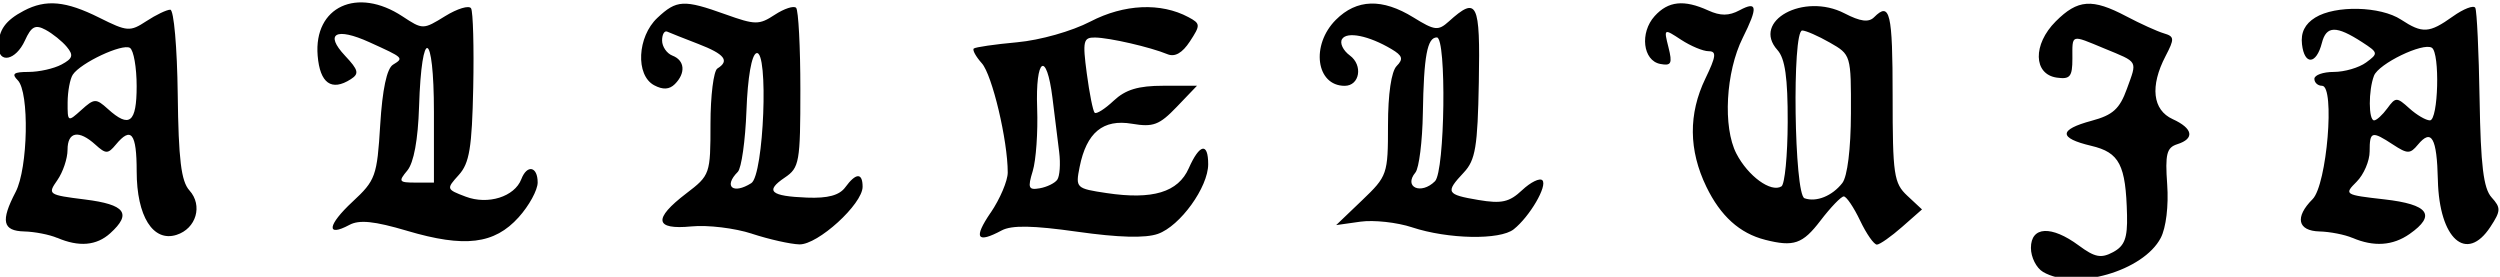 <?xml version="1.0" encoding="utf-8"?>
<svg version="1.1" viewBox="0 0 95.678 10.593" xmlns="http://www.w3.org/2000/svg">
	<title>The word “Alleluja” rendered in stylized Gothic letters.</title>
	<path d="m78.189 10.406c-0.255-0.148-0.463-0.561-0.463-0.918 0-0.828 0.783-0.868 1.831-0.093 0.615 0.455 0.853 0.501 1.312 0.255 0.443-0.237 0.555-0.534 0.535-1.415-0.046-1.931-0.287-2.399-1.373-2.655-1.254-0.297-1.247-0.617 0.021-0.959 0.81-0.218 1.07-0.453 1.347-1.221 0.398-1.101 0.455-0.999-0.862-1.544-1.301-0.539-1.224-0.563-1.224 0.387 0 0.691-0.089 0.8-0.595 0.728-0.903-0.128-0.926-1.269-0.043-2.152 0.845-0.845 1.393-0.885 2.703-0.194 0.538 0.284 1.183 0.576 1.432 0.65 0.41 0.121 0.417 0.204 0.068 0.873-0.6 1.151-0.497 2.06 0.272 2.411 0.781 0.356 0.853 0.746 0.177 0.96-0.406 0.129-0.469 0.377-0.386 1.539 0.058 0.817-0.043 1.657-0.247 2.047-0.662 1.267-3.271 2.021-4.505 1.302zm-76.002-1.302c-0.291-0.125-0.857-0.236-1.257-0.246-0.831-0.021-0.913-0.396-0.332-1.51 0.476-0.913 0.531-3.827 0.081-4.277-0.247-0.247-0.155-0.318 0.414-0.318 0.402 0 0.97-0.127 1.261-0.283 0.432-0.231 0.469-0.355 0.203-0.676-0.179-0.216-0.545-0.51-0.812-0.653-0.394-0.211-0.544-0.133-0.792 0.411-0.349 0.765-1.017 0.903-1.011 0.208 5e-3 -0.613 0.27-0.981 0.971-1.349 0.845-0.445 1.603-0.375 2.885 0.265 1.075 0.537 1.177 0.544 1.806 0.132 0.367-0.24 0.777-0.437 0.913-0.437 0.136 0 0.263 1.443 0.285 3.232 0.03 2.506 0.131 3.334 0.448 3.685 0.519 0.574 0.261 1.461-0.495 1.701-0.898 0.285-1.524-0.714-1.524-2.431 0-1.462-0.211-1.732-0.799-1.022-0.3 0.362-0.381 0.362-0.781 0-0.639-0.578-1.066-0.498-1.066 0.199 0 0.331-0.176 0.854-0.391 1.161-0.38 0.543-0.352 0.563 1.058 0.739 1.545 0.193 1.802 0.536 0.966 1.293-0.524 0.474-1.196 0.532-2.03 0.173zm1.939-4.936c0.828 0.75 1.104 0.533 1.104-0.869 0-0.719-0.116-1.379-0.257-1.466-0.288-0.178-1.887 0.571-2.187 1.024-0.107 0.162-0.196 0.64-0.198 1.062-4e-3 0.752 7e-3 0.758 0.525 0.29 0.493-0.446 0.562-0.449 1.013-0.041zm11.451 4.664c-1.252-0.37-1.825-0.429-2.205-0.225-0.906 0.485-0.841 6e-3 0.12-0.887 0.882-0.819 0.939-0.976 1.059-2.943 0.083-1.354 0.253-2.155 0.489-2.301 0.421-0.26 0.422-0.259-0.899-0.859-1.284-0.584-1.735-0.335-0.935 0.517 0.515 0.548 0.549 0.686 0.218 0.898-0.736 0.472-1.18 0.156-1.267-0.902-0.154-1.874 1.514-2.646 3.247-1.503 0.776 0.511 0.789 0.511 1.633-0.01 0.468-0.289 0.914-0.423 0.991-0.298 0.077 0.125 0.114 1.488 0.083 3.029-0.048 2.309-0.145 2.897-0.551 3.346-0.486 0.537-0.482 0.55 0.262 0.832 0.852 0.324 1.871 4e-3 2.129-0.668 0.22-0.574 0.626-0.492 0.626 0.126 0 0.289-0.327 0.888-0.728 1.332-0.931 1.033-2.064 1.17-4.271 0.517zm1.03-4.543c0-3.144-0.471-3.317-0.569-0.21-0.04 1.27-0.202 2.149-0.449 2.446-0.352 0.422-0.324 0.463 0.316 0.463h0.702zm12.171 4.655c-0.655-0.214-1.697-0.34-2.315-0.279-1.411 0.138-1.477-0.287-0.198-1.263 0.911-0.695 0.926-0.738 0.926-2.662 0-1.075 0.119-2.029 0.265-2.119 0.477-0.295 0.28-0.549-0.728-0.938-0.546-0.21-1.081-0.423-1.191-0.472-0.109-0.049-0.198 0.103-0.198 0.338 0 0.235 0.179 0.496 0.397 0.58 0.473 0.182 0.514 0.666 0.092 1.089-0.21 0.21-0.458 0.224-0.794 0.044-0.717-0.384-0.646-1.855 0.124-2.578 0.737-0.693 1.012-0.707 2.607-0.135 1.14 0.408 1.286 0.41 1.888 0.015 0.359-0.235 0.726-0.354 0.815-0.265 0.089 0.089 0.163 1.498 0.163 3.129 0 2.781-0.037 2.991-0.595 3.367-0.77 0.518-0.554 0.713 0.853 0.768 0.797 0.031 1.236-0.088 1.462-0.397 0.407-0.557 0.662-0.564 0.662-0.018 0 0.663-1.715 2.225-2.421 2.205-0.342-0.01-1.158-0.193-1.812-0.407zm-0.025-1.935c0.481-0.304 0.671-5.131 0.196-4.974-0.184 0.061-0.334 0.921-0.381 2.195-0.043 1.152-0.192 2.208-0.331 2.347-0.56 0.56-0.184 0.875 0.516 0.432zm38.798 2.167c-0.972-0.247-1.704-0.908-2.247-2.029-0.678-1.4-0.69-2.789-0.037-4.141 0.413-0.855 0.435-1.046 0.123-1.046-0.21 0-0.682-0.197-1.05-0.437-0.665-0.436-0.667-0.435-0.485 0.291 0.155 0.618 0.107 0.714-0.316 0.633-0.665-0.127-0.79-1.195-0.214-1.831 0.521-0.576 1.122-0.639 2.051-0.216 0.47 0.214 0.79 0.212 1.203-9e-3 0.679-0.363 0.706-0.122 0.116 1.06-0.649 1.301-0.765 3.416-0.242 4.427 0.447 0.864 1.324 1.502 1.725 1.255 0.128-0.079 0.235-1.186 0.239-2.46 5e-3 -1.696-0.1-2.434-0.391-2.757-1.002-1.112 1.006-2.212 2.566-1.405 0.606 0.314 0.924 0.355 1.131 0.149 0.609-0.609 0.71-0.181 0.71 3.01 0 3.021 0.047 3.341 0.562 3.821l0.562 0.524-0.761 0.669c-0.418 0.368-0.852 0.673-0.963 0.677-0.112 5e-3 -0.401-0.408-0.644-0.918-0.243-0.509-0.524-0.926-0.626-0.926-0.101 0-0.502 0.417-0.891 0.926-0.683 0.895-1.023 1.013-2.124 0.733zm2.957-2.172c0.194-0.249 0.325-1.307 0.329-2.662 7e-3 -2.237 2e-3 -2.251-0.807-2.712-0.447-0.255-0.923-0.463-1.057-0.463-0.394 0-0.308 6.283 0.088 6.421 0.452 0.158 1.06-0.087 1.447-0.584zm19.521 2.1c-0.291-0.125-0.857-0.236-1.257-0.246-0.842-0.021-0.956-0.546-0.267-1.235 0.548-0.548 0.865-4.34 0.363-4.34-0.161 0-0.294-0.119-0.294-0.265 0-0.146 0.334-0.265 0.743-0.265s0.965-0.162 1.236-0.361c0.473-0.346 0.467-0.377-0.148-0.776-0.996-0.645-1.374-0.638-1.544 0.028-0.212 0.831-0.668 0.862-0.761 0.051-0.052-0.45 0.111-0.777 0.508-1.023 0.773-0.478 2.496-0.436 3.284 0.08 0.82 0.537 1.077 0.522 1.979-0.121 0.412-0.294 0.8-0.443 0.861-0.331 0.061 0.112 0.135 1.689 0.165 3.506 0.042 2.529 0.149 3.407 0.458 3.748 0.362 0.4 0.357 0.516-0.045 1.129-0.915 1.396-1.958 0.466-2.01-1.791-0.037-1.623-0.242-1.984-0.766-1.353-0.296 0.357-0.398 0.356-0.947-3e-3 -0.82-0.537-0.898-0.515-0.898 0.259 0 0.364-0.224 0.886-0.498 1.16-0.488 0.488-0.467 0.502 1.058 0.675 1.699 0.192 2 0.604 0.969 1.325-0.643 0.45-1.371 0.499-2.19 0.147zm1.336-4.957c0.319-0.436 0.362-0.436 0.844 0 0.279 0.253 0.633 0.46 0.787 0.46 0.321 0 0.389-2.584 0.073-2.78-0.34-0.21-2.038 0.611-2.214 1.072-0.215 0.56-0.212 1.708 5e-3 1.708 0.093 0 0.32-0.207 0.505-0.46zm-53.451 3.994c0.359-0.53 0.653-1.222 0.653-1.539 0-1.228-0.595-3.738-0.992-4.181-0.229-0.256-0.367-0.509-0.308-0.563 0.06-0.054 0.806-0.162 1.659-0.24 0.884-0.081 2.09-0.422 2.806-0.794 1.292-0.67 2.693-0.733 3.75-0.168 0.463 0.248 0.467 0.303 0.057 0.929-0.292 0.446-0.576 0.607-0.86 0.489-0.651-0.27-2.218-0.631-2.773-0.638-0.447-6e-3 -0.479 0.133-0.313 1.378 0.101 0.761 0.236 1.437 0.3 1.5 0.064 0.064 0.391-0.142 0.727-0.458 0.455-0.427 0.942-0.574 1.901-0.574h1.289l-0.773 0.807c-0.666 0.695-0.903 0.785-1.716 0.647-1.105-0.187-1.739 0.336-2.002 1.652-0.161 0.805-0.139 0.826 1.031 1.001 1.763 0.264 2.74-0.031 3.146-0.95 0.414-0.935 0.743-1.003 0.743-0.154 0 0.879-1.074 2.367-1.925 2.666-0.479 0.169-1.506 0.141-3.082-0.082-1.704-0.241-2.512-0.255-2.894-0.051-0.956 0.512-1.089 0.299-0.425-0.679zm2.548-1.263c0.096-0.133 0.13-0.609 0.074-1.058-0.055-0.449-0.171-1.382-0.257-2.073-0.228-1.829-0.657-1.539-0.586 0.397 0.033 0.91-0.043 1.99-0.169 2.401-0.199 0.648-0.163 0.736 0.267 0.661 0.273-0.047 0.575-0.194 0.671-0.327zm13.584 1.823c-0.582-0.192-1.475-0.289-1.984-0.217l-0.926 0.131 0.992-0.949c0.969-0.927 0.992-0.994 0.992-2.877 0-1.188 0.127-2.056 0.331-2.262 0.265-0.268 0.226-0.396-0.198-0.648-0.866-0.514-1.705-0.684-1.891-0.383-0.096 0.155 0.038 0.436 0.296 0.626 0.513 0.375 0.38 1.163-0.196 1.163-1.095 0-1.304-1.56-0.338-2.526 0.799-0.799 1.775-0.829 2.97-0.091 0.816 0.505 0.947 0.519 1.354 0.153 1.088-0.98 1.204-0.746 1.148 2.323-0.045 2.478-0.129 2.983-0.574 3.457-0.717 0.763-0.673 0.845 0.558 1.053 0.89 0.15 1.183 0.084 1.673-0.376 0.327-0.307 0.675-0.477 0.774-0.379 0.207 0.207-0.482 1.389-1.095 1.876-0.526 0.418-2.507 0.381-3.887-0.073zm0.873-1.766c0.381-0.381 0.446-5.503 0.071-5.503-0.368 0-0.5 0.711-0.536 2.896-0.018 1.084-0.146 2.107-0.284 2.273-0.467 0.563 0.216 0.867 0.749 0.334z" stroke-width=".265"/>
</svg>
